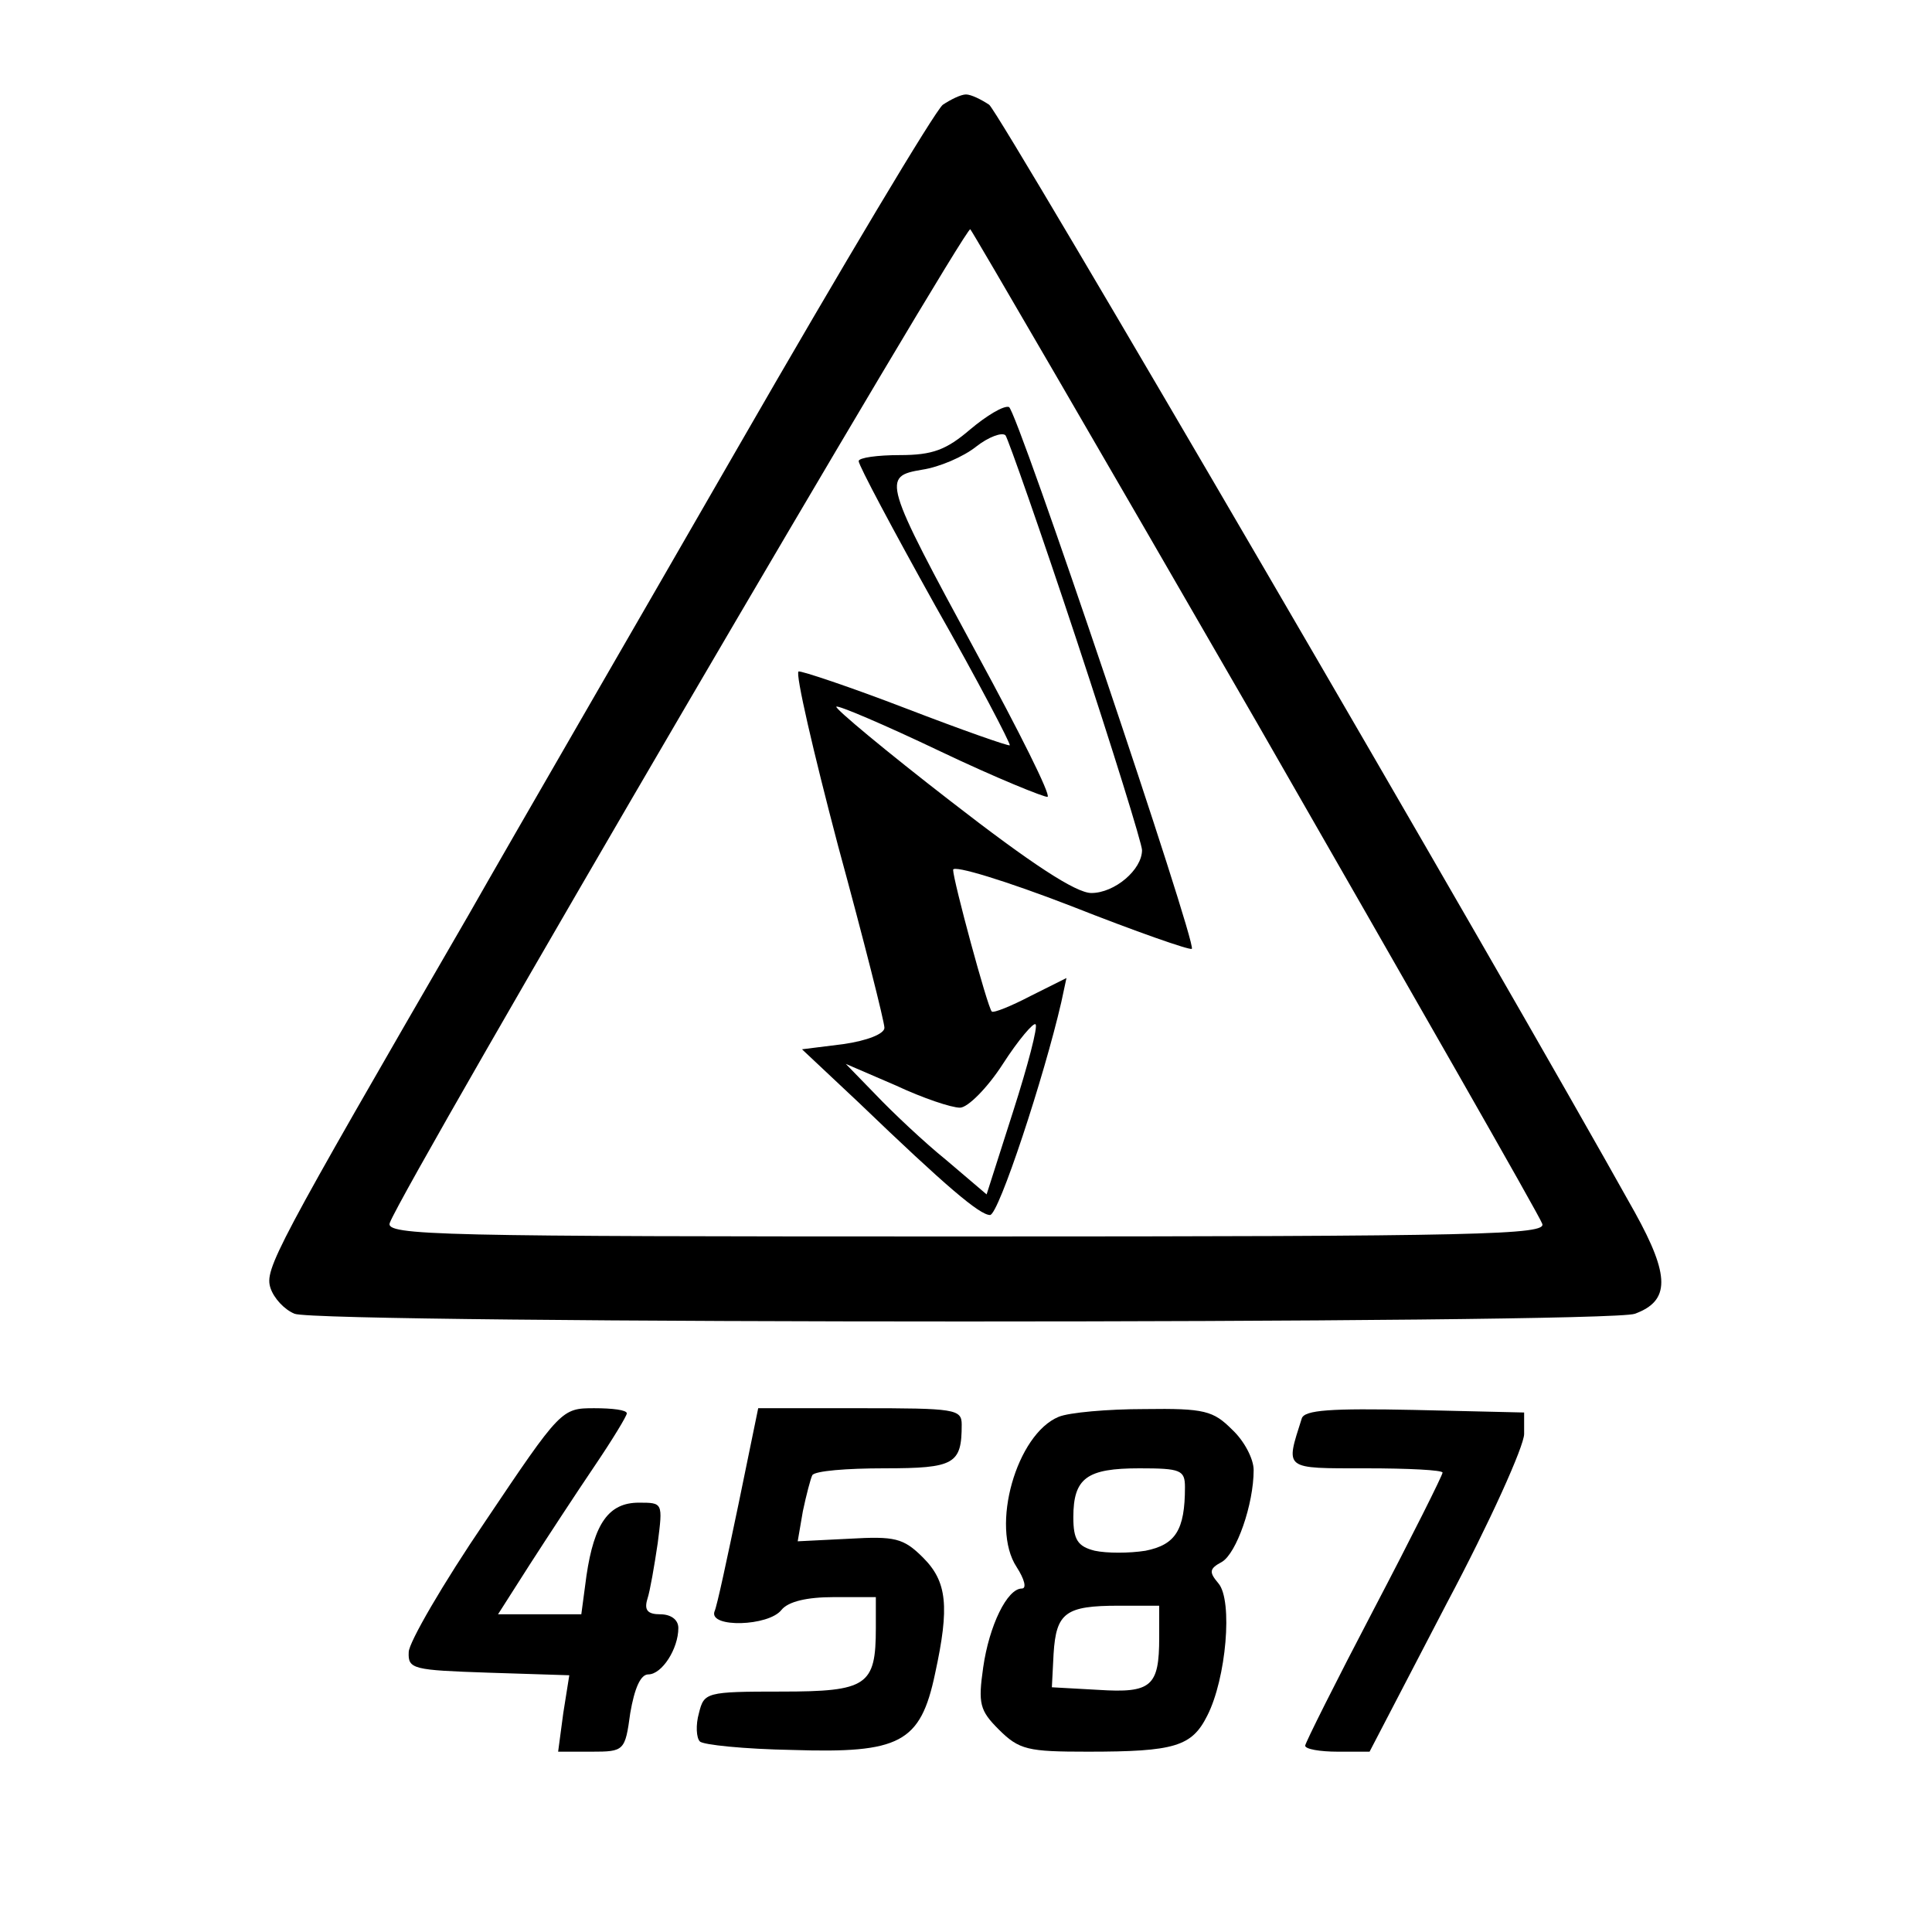 <?xml version="1.0" standalone="no"?>
<!DOCTYPE svg PUBLIC "-//W3C//DTD SVG 20010904//EN"
 "http://www.w3.org/TR/2001/REC-SVG-20010904/DTD/svg10.dtd">
<svg version="1.0" xmlns="http://www.w3.org/2000/svg"
 width="225pt" height="225pt" viewBox="0 0 225 225"
 preserveAspectRatio="xMidYMid meet">

<g transform="translate(0,225) scale(0.1,-0.1)"
fill="#000000" stroke="none">
<path d="M1098 2128 c-9 -7 -116 -186 -238 -398 -122 -212 -264 -457 -314
-545 -227 -392 -238 -413 -231 -435 4 -12 16 -25 28 -30 30 -12 1531 -12 1561
0 41 15 41 44 0 118 -160 287 -739 1280 -752 1290 -9 6 -21 12 -27 12 -6 0
-18 -6 -27 -12z m366 -720 c179 -312 329 -574 332 -583 6 -13 -67 -15 -671
-15 -615 0 -677 1 -671 16 18 47 671 1163 676 1157 4 -5 154 -263 334 -575z"/>
<path d="M1130 1750 c-28 -24 -44 -30 -82 -30 -26 0 -48 -3 -48 -7 0 -5 40
-80 89 -168 50 -88 88 -161 87 -163 -2 -1 -56 18 -121 43 -65 25 -122 44 -125
43 -4 -2 17 -93 46 -203 30 -110 54 -205 54 -212 0 -7 -20 -15 -48 -19 l-48
-6 66 -62 c102 -98 141 -131 153 -131 10 0 63 161 83 248 l6 28 -42 -21 c-23
-12 -43 -20 -45 -18 -5 5 -45 153 -45 165 0 6 62 -13 137 -42 76 -30 139 -52
141 -50 6 6 -204 629 -213 631 -6 2 -26 -10 -45 -26z m124 -246 c42 -127 76
-237 76 -244 0 -23 -32 -50 -59 -50 -18 0 -70 34 -164 107 -75 58 -135 108
-133 110 2 2 56 -21 121 -52 65 -31 122 -54 125 -53 4 2 -33 76 -82 166 -110
203 -111 207 -64 215 20 3 48 15 63 27 14 11 30 17 34 13 3 -4 41 -112 83
-239z m-74 -548 l-31 -97 -47 40 c-26 21 -63 56 -82 76 l-35 36 58 -25 c32
-15 65 -26 75 -26 9 0 32 23 50 51 18 28 36 49 38 46 3 -2 -9 -48 -26 -101z"/>
<path d="M565 478 c-49 -72 -89 -141 -89 -152 -1 -20 5 -21 93 -24 l94 -3 -7
-44 -6 -45 39 0 c38 0 39 1 45 45 5 29 12 45 21 45 16 0 35 30 35 54 0 10 -9
16 -21 16 -15 0 -19 5 -15 18 3 9 8 38 12 65 6 47 6 47 -22 47 -35 0 -52 -24
-61 -85 l-6 -45 -48 0 -49 0 37 58 c20 31 54 83 75 114 21 31 38 59 38 62 0 4
-17 6 -38 6 -38 0 -39 -1 -127 -132z"/>
<path d="M860 498 c-13 -62 -25 -119 -28 -125 -6 -19 63 -17 78 2 8 10 30 15
61 15 l49 0 0 -36 c0 -67 -10 -74 -110 -74 -88 0 -90 -1 -96 -25 -4 -14 -3
-29 1 -33 3 -4 52 -9 108 -10 125 -4 149 8 166 89 17 78 14 107 -14 135 -23
23 -33 25 -86 22 l-60 -3 6 35 c4 19 9 38 11 42 3 5 40 8 84 8 82 0 90 5 90
51 0 18 -8 19 -118 19 l-119 0 -23 -112z"/>
<path d="M1233 600 c-49 -20 -80 -128 -49 -175 9 -14 12 -25 6 -25 -17 0 -38
-43 -45 -92 -6 -42 -4 -50 18 -72 24 -24 34 -26 104 -26 101 0 121 6 139 42
22 43 30 134 13 154 -11 13 -11 17 4 25 17 10 37 67 37 107 0 13 -11 34 -25
47 -22 22 -32 25 -102 24 -43 0 -88 -4 -100 -9z m147 -82 c0 -50 -11 -67 -46
-74 -19 -3 -45 -3 -59 0 -20 5 -25 13 -25 39 0 46 16 57 77 57 48 0 53 -2 53
-22z m-30 -175 c0 -57 -9 -65 -71 -61 l-54 3 2 39 c3 48 14 56 76 56 l47 0 0
-37z"/>
<path d="M1516 598 c-19 -60 -22 -58 75 -58 49 0 89 -2 89 -5 0 -3 -36 -75
-80 -159 -44 -84 -80 -156 -80 -159 0 -4 17 -7 38 -7 l37 0 90 173 c50 94 90
183 90 197 l0 25 -128 3 c-97 2 -128 0 -131 -10z"/>
</g>
</svg>
